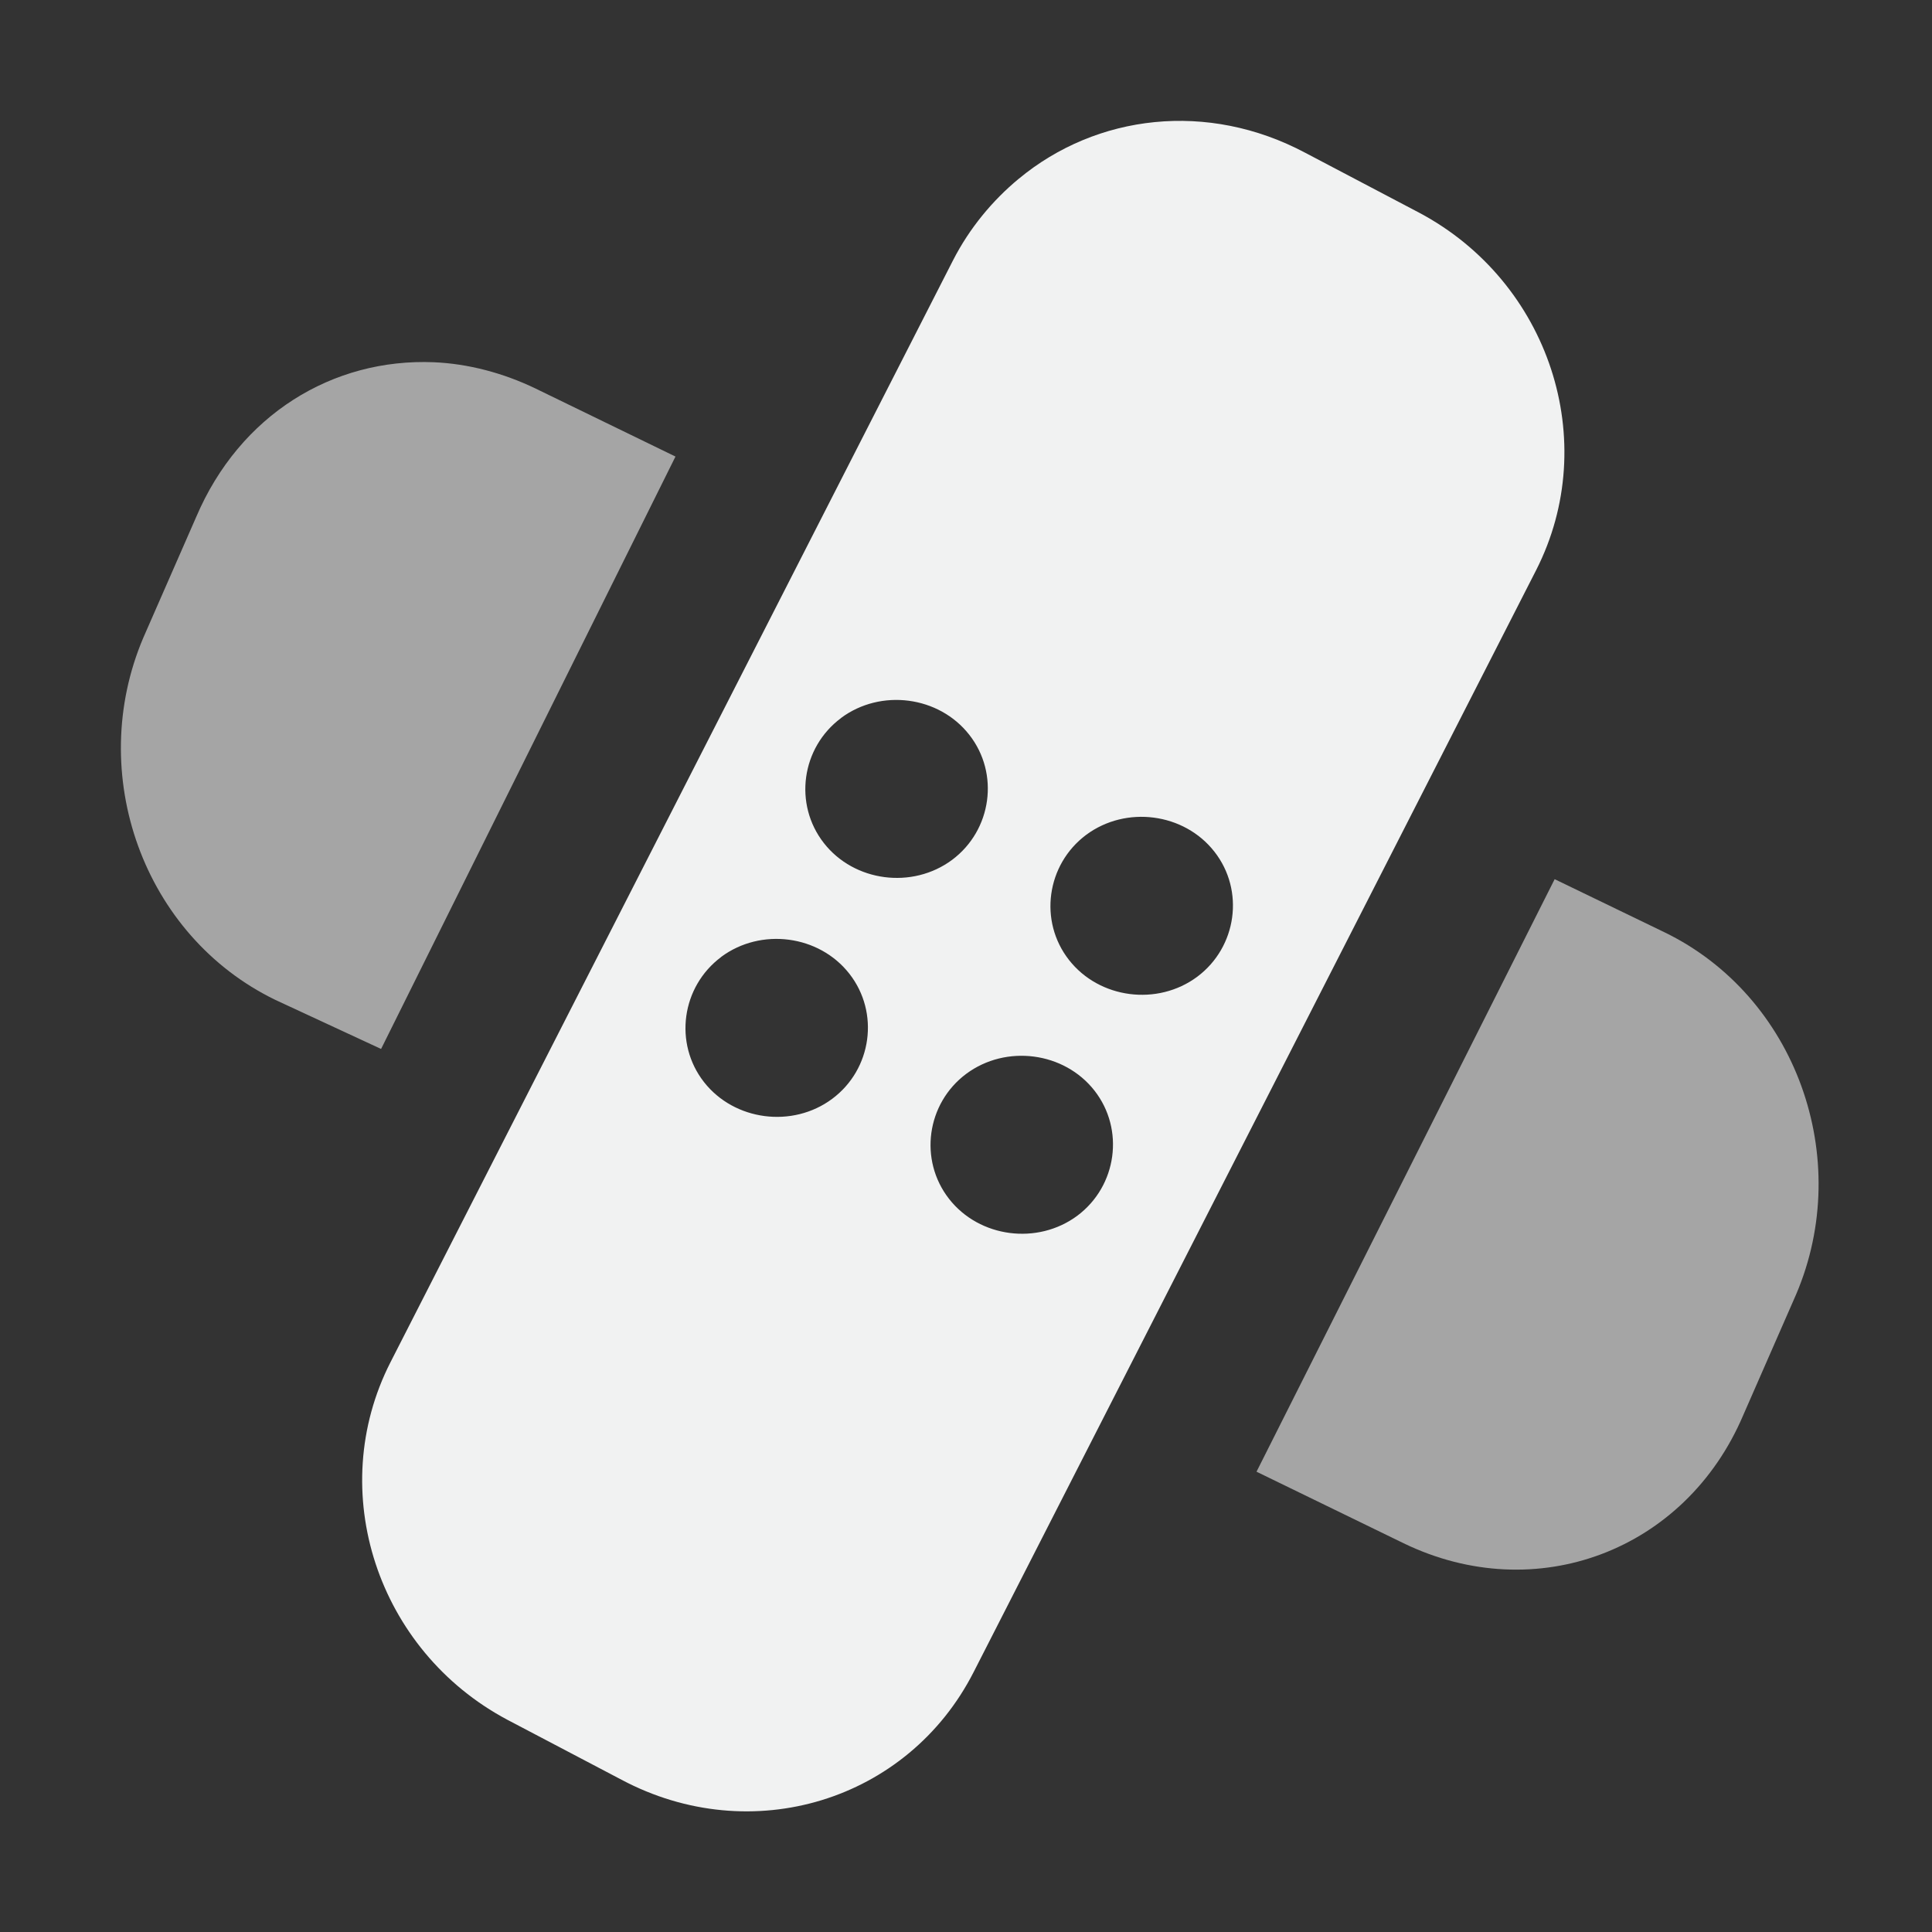 <?xml version="1.0" encoding="UTF-8" standalone="no"?>
<!--Part of Monotone: https://github.com/sixsixfive/Monotone, released under cc-by-sa_v4-->
<svg xmlns="http://www.w3.org/2000/svg" xmlns:osb="http://www.openswatchbook.org/uri/2009/osb" version="1.1" xmlns:xlink="http://www.w3.org/1999/xlink" viewBox="0 0 16 16">
 <rect x="0" y="0" width="16" height="16" fill="#333333" stroke="none"/>
 <path d="m8.436 1.481c-0.216 0.179-0.407 0.408-0.544 0.676l-4.658 9.124c-0.545 1.069-0.108 2.389 0.967 2.961l0.946 0.497c1.075 0.572 2.372 0.177 2.917-0.893l4.657-9.123c0.545-1.069 0.108-2.389-0.967-2.961l-0.945-0.497c-0.807-0.429-1.727-0.32-2.374 0.217zm-1.471 4.465c0.33-0.245 0.811-0.182 1.062 0.139 0.252 0.321 0.187 0.79-0.142 1.036-0.33 0.245-0.811 0.182-1.062-0.139-0.252-0.322-0.187-0.791 0.143-1.036zm-0.993 1.979c0.33-0.245 0.811-0.182 1.062 0.139 0.252 0.322 0.187 0.791-0.142 1.036s-0.811 0.182-1.062-0.139-0.187-0.79 0.143-1.036zm3.023-1.011c0.33-0.245 0.811-0.182 1.062 0.139 0.252 0.321 0.187 0.79-0.142 1.036-0.33 0.245-0.811 0.182-1.062-0.139-0.252-0.321-0.187-0.79 0.142-1.036zm-0.993 1.979c0.33-0.245 0.811-0.182 1.062 0.139s0.187 0.79-0.142 1.036c-0.33 0.245-0.811 0.182-1.062-0.139-0.252-0.322-0.187-0.791 0.142-1.036z" fill="#f1f2f2"/>
 <path opacity=".6" d="m3.594 3c-0.84-0.035-1.609 0.436-1.969 1.281l-0.438 1c-0.48 1.128 0 2.47 1.094 3l0.875 0.406 2.438-4.906-1.156-0.562c-0.273-0.132-0.564-0.207-0.844-0.219zm9.281 4.281-2.469 4.907 1.219 0.593c1.093 0.529 2.333 0.065 2.812-1.062l0.438-1c0.48-1.127-0-2.471-1.094-3z" fill="#f1f2f2"/>
</svg>
